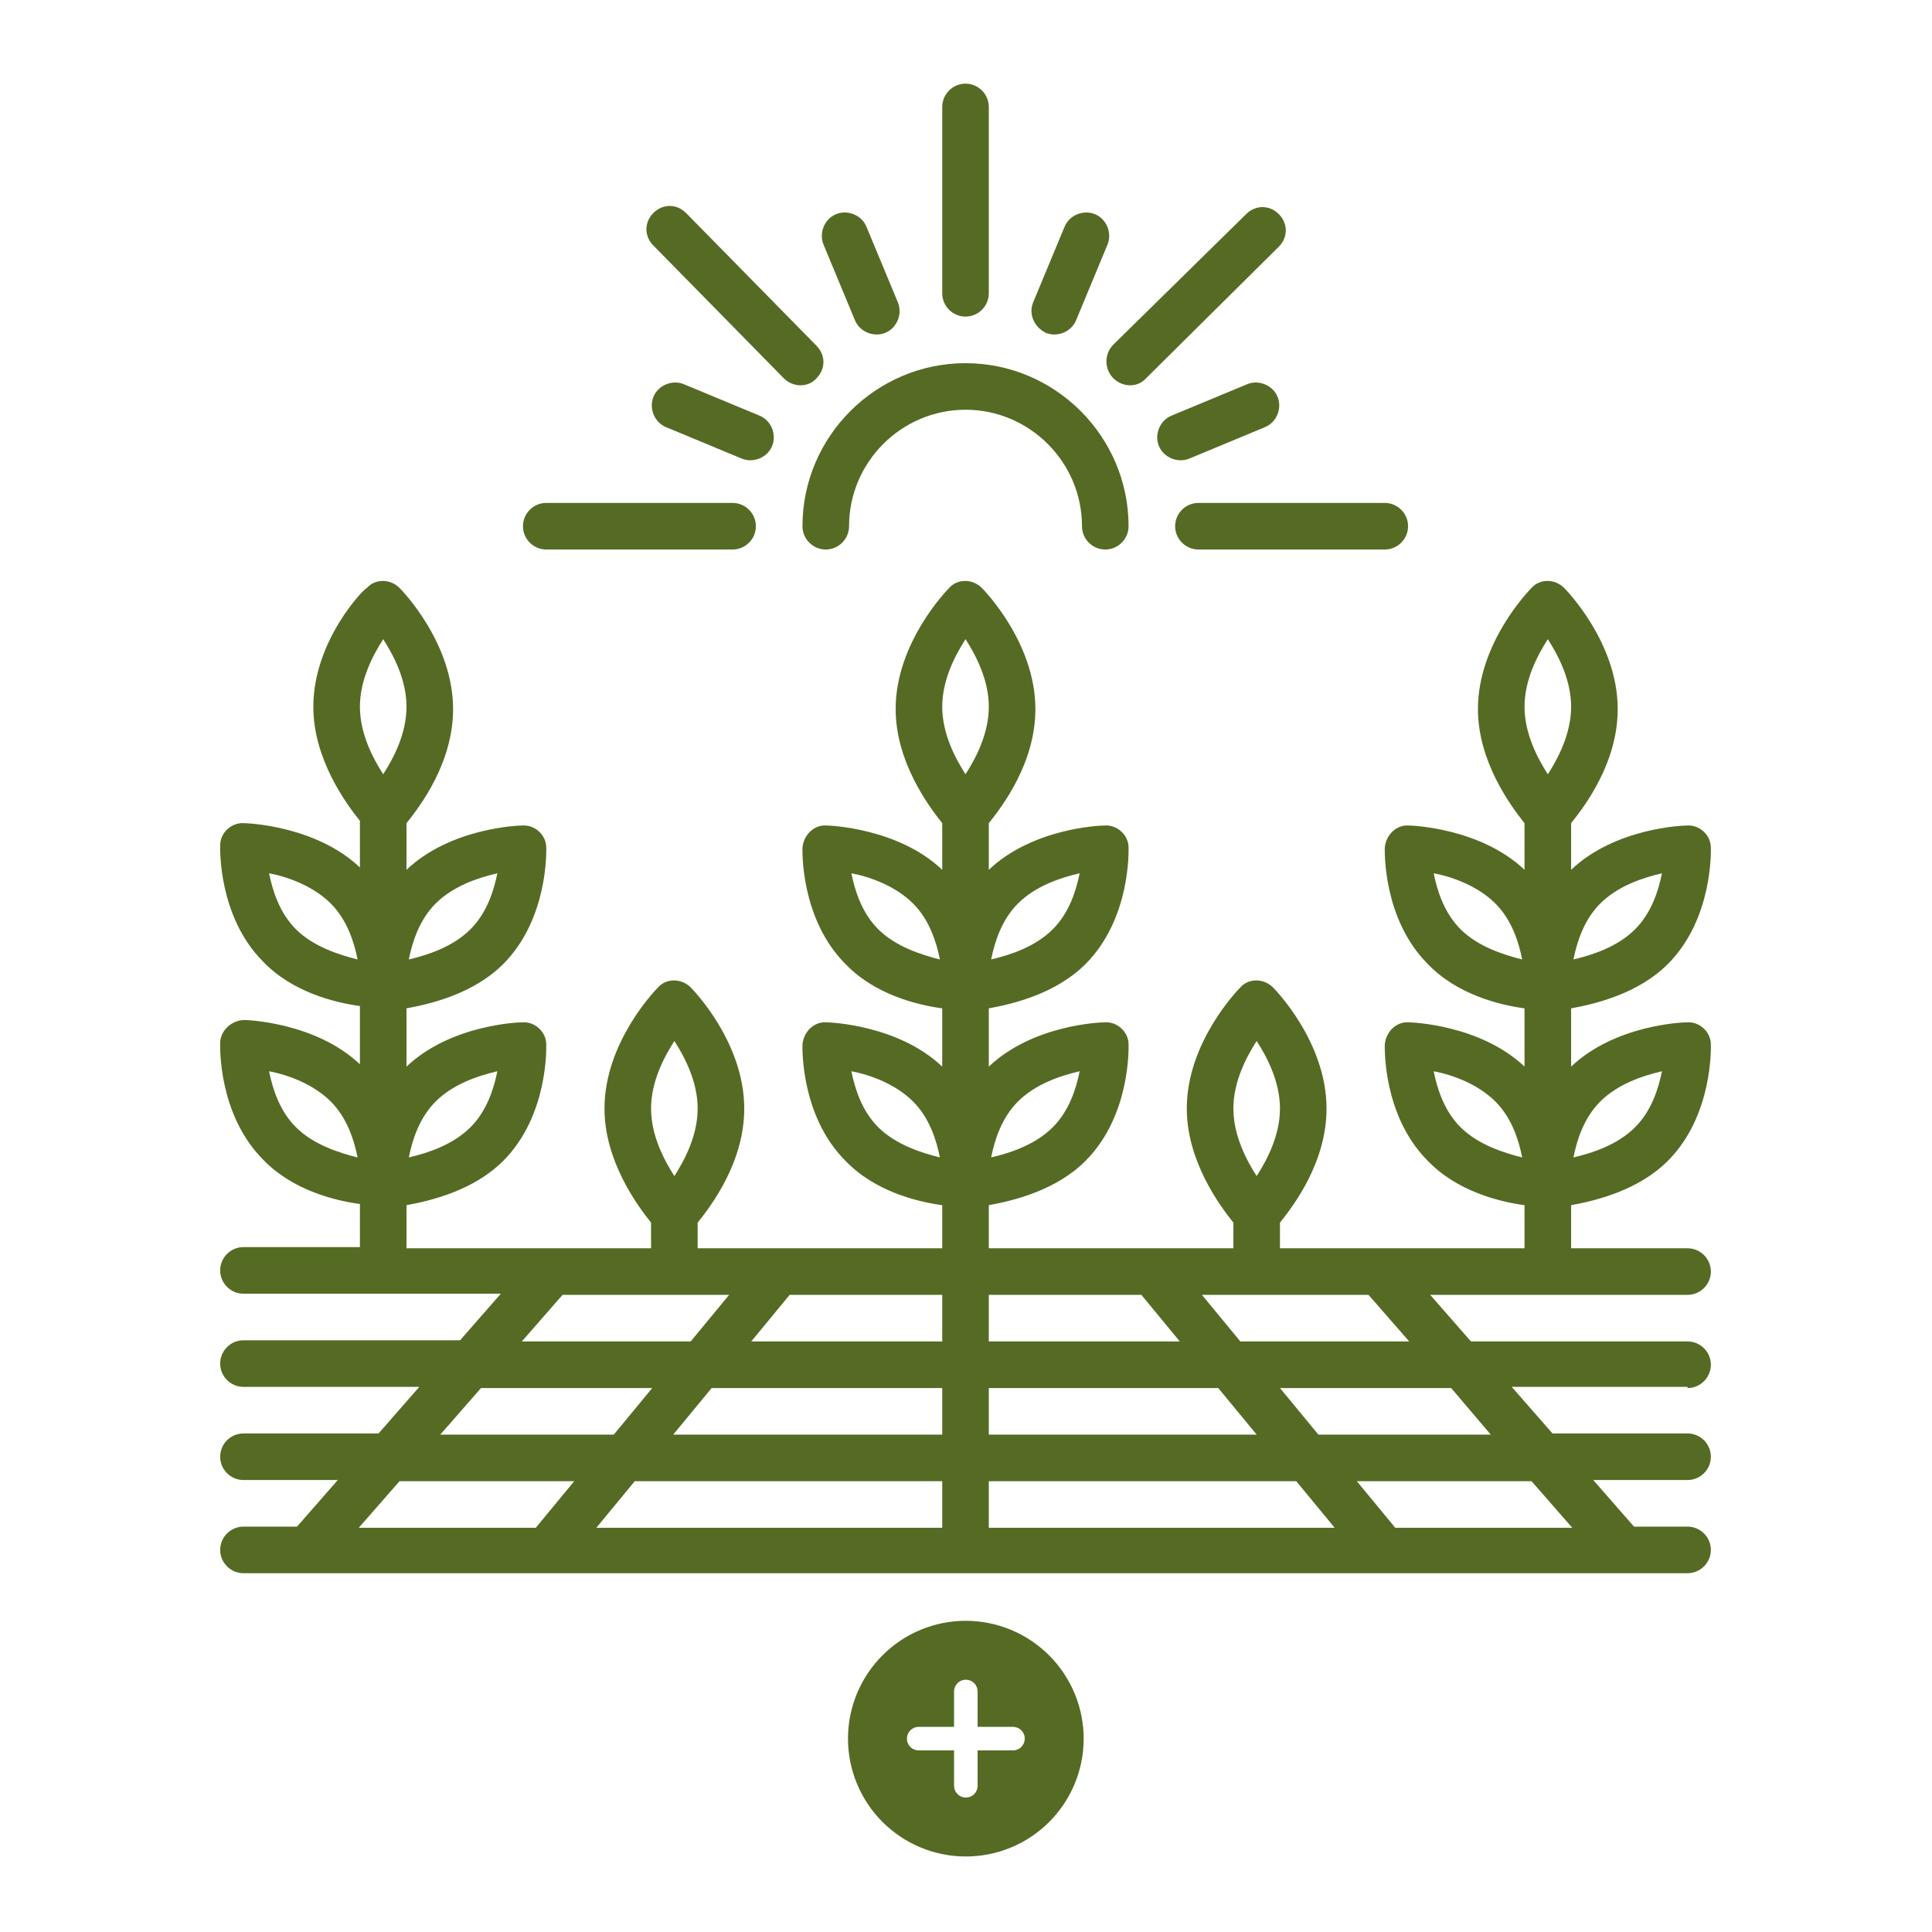 <svg xmlns="http://www.w3.org/2000/svg" xmlns:xlink="http://www.w3.org/1999/xlink" width="500" zoomAndPan="magnify" viewBox="0 0 375 375" height="500" preserveAspectRatio="xMidYMid meet" version="1.0"><defs><clipPath id="837e06195d"><path d="M 42.281 112 L 332.531 112 L 332.531 305.922 L 42.281 305.922 Z M 42.281 112 " clip-rule="nonzero"/></clipPath><clipPath id="d60edde439"><path d="M 164.594 314.594 L 210.344 314.594 L 210.344 360.344 L 164.594 360.344 Z M 164.594 314.594 " clip-rule="nonzero"/></clipPath></defs><rect x="-37.5" width="450" fill="#ffffff" y="-37.5" height="450" fill-opacity="1"/><rect x="-37.5" width="450" fill="#ffffff" y="-37.5" height="450" fill-opacity="1"/><rect x="-37.5" width="450" fill="#ffffff" y="-37.5" height="450" fill-opacity="1"/><g clip-path="url(#837e06195d)"><path fill="#556b24" d="M 327.559 269.418 C 330.043 269.418 332.078 267.383 332.078 264.895 C 332.078 262.41 330.043 260.375 327.559 260.375 L 285.512 260.375 L 277.602 251.332 L 327.559 251.332 C 330.043 251.332 332.078 249.297 332.078 246.812 C 332.078 244.324 330.043 242.289 327.559 242.289 L 304.953 242.289 L 304.953 233.926 C 309.926 233.023 318.062 230.988 323.715 225.336 C 332.531 216.52 332.078 203.184 332.078 202.73 C 332.078 200.246 329.82 198.211 327.332 198.438 C 326.652 198.438 313.543 198.887 304.953 207.027 L 304.953 195.723 C 309.926 194.82 318.062 192.785 323.715 187.133 C 332.531 178.316 332.078 164.98 332.078 164.527 C 332.078 162.043 329.82 160.008 327.332 160.234 C 326.652 160.234 313.543 160.684 304.953 168.824 L 304.953 159.781 C 307.664 156.391 313.996 148.027 313.996 137.629 C 313.996 124.742 304.047 114.57 303.598 114.117 C 301.789 112.309 298.848 112.309 297.266 114.117 C 296.816 114.57 286.867 124.742 286.867 137.629 C 286.867 147.801 293.199 156.391 295.91 159.781 L 295.91 168.824 C 287.32 160.684 273.984 160.234 273.531 160.234 C 271.047 160.008 269.012 162.043 268.785 164.527 C 268.785 164.98 268.332 178.316 277.148 187.133 C 282.801 193.012 290.938 195.047 295.91 195.723 L 295.91 207.027 C 287.32 198.887 273.984 198.438 273.531 198.438 C 271.047 198.211 269.012 200.246 268.785 202.73 C 268.785 203.184 268.332 216.52 277.148 225.336 C 282.801 231.215 290.938 233.246 295.91 233.926 L 295.91 242.289 L 248.441 242.289 L 248.441 237.316 C 251.152 233.926 257.48 225.562 257.48 215.164 C 257.48 202.277 247.535 192.105 247.082 191.656 C 245.273 189.848 242.336 189.848 240.754 191.656 C 240.301 192.105 230.355 202.277 230.355 215.164 C 230.355 225.336 236.684 233.926 239.398 237.316 L 239.398 242.289 L 191.926 242.289 L 191.926 233.926 C 196.898 233.023 205.039 230.988 210.688 225.336 C 219.504 216.52 219.055 203.184 219.055 202.73 C 219.055 200.246 216.793 198.211 214.305 198.438 C 213.629 198.438 200.516 198.887 191.926 207.027 L 191.926 195.723 C 196.898 194.82 205.039 192.785 210.688 187.133 C 219.504 178.316 219.055 164.98 219.055 164.527 C 219.055 162.043 216.793 160.008 214.305 160.234 C 213.629 160.234 200.516 160.684 191.926 168.824 L 191.926 159.781 C 194.641 156.391 200.969 148.027 200.969 137.629 C 200.969 124.742 191.023 114.57 190.57 114.117 C 188.762 112.309 185.824 112.309 184.242 114.117 C 183.789 114.57 173.844 124.742 173.844 137.629 C 173.844 147.801 180.172 156.391 182.887 159.781 L 182.887 168.824 C 174.297 160.684 160.957 160.234 160.508 160.234 C 158.02 160.008 155.984 162.043 155.758 164.527 C 155.758 164.98 155.309 178.316 164.121 187.133 C 169.773 193.012 177.91 195.047 182.887 195.723 L 182.887 207.027 C 174.297 198.887 160.957 198.438 160.508 198.438 C 158.02 198.211 155.984 200.246 155.758 202.73 C 155.758 203.184 155.309 216.52 164.121 225.336 C 169.773 231.215 177.91 233.246 182.887 233.926 L 182.887 242.289 L 135.414 242.289 L 135.414 237.316 C 138.125 233.926 144.457 225.562 144.457 215.164 C 144.457 202.277 134.512 192.105 134.059 191.656 C 132.25 189.848 129.312 189.848 127.727 191.656 C 127.277 192.105 117.332 202.277 117.332 215.164 C 117.332 225.336 123.66 233.926 126.371 237.316 L 126.371 242.289 L 78.902 242.289 L 78.902 233.926 C 83.875 233.023 92.012 230.988 97.664 225.336 C 106.48 216.52 106.027 203.184 106.027 202.73 C 106.027 200.246 103.766 198.211 101.281 198.438 C 100.602 198.438 87.492 198.887 78.902 207.027 L 78.902 195.723 C 83.875 194.82 92.012 192.785 97.664 187.133 C 106.48 178.316 106.027 164.98 106.027 164.527 C 106.027 162.043 103.766 160.008 101.281 160.234 C 100.602 160.234 87.492 160.684 78.902 168.824 L 78.902 159.781 C 81.613 156.391 87.945 148.027 87.945 137.629 C 87.945 124.742 77.996 114.57 77.547 114.117 C 75.738 112.309 72.797 112.309 71.215 114.117 C 70.762 114.117 60.816 124.293 60.816 137.176 C 60.816 147.348 67.148 155.938 69.859 159.328 L 69.859 168.371 C 61.27 160.234 47.934 159.781 47.48 159.781 C 44.992 159.555 42.734 161.59 42.734 164.078 C 42.734 164.527 42.281 177.867 51.098 186.68 C 56.75 192.559 64.887 194.594 69.859 195.27 L 69.859 206.574 C 61.27 198.438 47.934 197.984 47.48 197.984 C 44.992 197.984 42.734 200.02 42.734 202.504 C 42.734 202.957 42.281 216.293 51.098 225.109 C 56.75 230.988 64.887 233.023 69.859 233.699 L 69.859 242.062 L 47.254 242.062 C 44.77 242.062 42.734 244.098 42.734 246.586 C 42.734 249.07 44.77 251.105 47.254 251.105 L 97.211 251.105 L 89.301 260.148 L 47.254 260.148 C 44.77 260.148 42.734 262.184 42.734 264.668 C 42.734 267.156 44.77 269.191 47.254 269.191 L 81.387 269.191 L 73.477 278.23 L 47.254 278.23 C 44.77 278.23 42.734 280.266 42.734 282.754 C 42.734 285.238 44.77 287.273 47.254 287.273 L 65.562 287.273 L 57.652 296.316 L 47.254 296.316 C 44.77 296.316 42.734 298.352 42.734 300.836 C 42.734 303.324 44.77 305.359 47.254 305.359 L 327.559 305.359 C 330.043 305.359 332.078 303.324 332.078 300.836 C 332.078 298.352 330.043 296.316 327.559 296.316 L 317.16 296.316 L 309.246 287.273 L 327.559 287.273 C 330.043 287.273 332.078 285.238 332.078 282.754 C 332.078 280.266 330.043 278.23 327.559 278.23 L 301.336 278.23 L 293.426 269.191 L 327.559 269.191 Z M 310.605 213.809 C 313.996 210.418 318.742 208.836 322.586 207.93 C 321.906 211.32 320.551 215.617 317.387 218.781 C 313.996 222.172 309.246 223.754 305.406 224.656 C 306.082 221.266 307.438 216.973 310.605 213.809 Z M 310.605 175.379 C 313.996 171.988 318.742 170.406 322.586 169.5 C 321.906 172.891 320.551 177.188 317.387 180.352 C 313.996 183.742 309.246 185.324 305.406 186.23 C 306.082 182.84 307.438 178.543 310.605 175.379 Z M 283.477 180.352 C 280.312 177.188 278.957 172.891 278.277 169.5 C 281.895 170.18 286.867 171.988 290.258 175.379 C 293.426 178.543 294.781 182.84 295.457 186.23 C 291.84 185.324 286.867 183.742 283.477 180.352 Z M 283.477 218.781 C 280.312 215.617 278.957 211.32 278.277 207.93 C 281.895 208.609 286.867 210.418 290.258 213.809 C 293.426 216.973 294.781 221.266 295.457 224.656 C 291.84 223.754 286.867 222.172 283.477 218.781 Z M 300.434 124.066 C 302.465 127.23 304.953 131.977 304.953 137.176 C 304.953 142.375 302.465 147.121 300.434 150.285 C 298.398 147.121 295.91 142.375 295.91 137.176 C 295.91 131.977 298.398 127.23 300.434 124.066 Z M 84.551 213.809 C 87.945 210.418 92.691 208.836 96.535 207.93 C 95.855 211.32 94.5 215.617 91.336 218.781 C 87.945 222.172 83.195 223.754 79.352 224.656 C 80.031 221.266 81.387 216.973 84.551 213.809 Z M 84.551 175.379 C 87.945 171.988 92.691 170.406 96.535 169.5 C 95.855 172.891 94.5 177.188 91.336 180.352 C 87.945 183.742 83.195 185.324 79.352 186.23 C 80.031 182.84 81.387 178.543 84.551 175.379 Z M 57.426 180.352 C 54.262 177.188 52.906 172.891 52.227 169.5 C 55.844 170.18 60.816 171.988 64.207 175.379 C 67.371 178.543 68.73 182.84 69.406 186.23 C 65.789 185.324 60.816 183.742 57.426 180.352 Z M 57.426 218.781 C 54.262 215.617 52.906 211.32 52.227 207.93 C 55.844 208.609 60.816 210.418 64.207 213.809 C 67.371 216.973 68.73 221.266 69.406 224.656 C 65.789 223.754 60.816 222.172 57.426 218.781 Z M 74.379 124.066 C 76.414 127.23 78.902 131.977 78.902 137.176 C 78.902 142.375 76.414 147.121 74.379 150.285 C 72.348 147.121 69.859 142.375 69.859 137.176 C 69.859 131.977 72.348 127.23 74.379 124.066 Z M 273.531 260.375 L 240.754 260.375 L 233.293 251.332 L 265.621 251.332 Z M 182.887 251.332 L 182.887 260.375 L 145.812 260.375 L 153.273 251.332 Z M 182.887 269.418 L 182.887 278.457 L 130.668 278.457 L 138.125 269.418 Z M 182.887 287.5 L 182.887 296.543 L 115.746 296.543 L 123.207 287.5 Z M 191.926 287.5 L 251.605 287.5 L 259.062 296.543 L 191.926 296.543 Z M 191.926 278.457 L 191.926 269.418 L 236.461 269.418 L 243.918 278.457 Z M 191.926 260.375 L 191.926 251.332 L 221.539 251.332 L 229 260.375 Z M 243.918 202.055 C 245.953 205.219 248.441 209.965 248.441 215.164 C 248.441 220.363 245.953 225.109 243.918 228.273 C 241.883 225.109 239.398 220.363 239.398 215.164 C 239.398 209.965 241.883 205.219 243.918 202.055 Z M 197.578 213.809 C 200.969 210.418 205.715 208.836 209.559 207.93 C 208.883 211.32 207.523 215.617 204.359 218.781 C 200.969 222.172 196.223 223.754 192.379 224.656 C 193.059 221.266 194.414 216.973 197.578 213.809 Z M 197.578 175.379 C 200.969 171.988 205.715 170.406 209.559 169.5 C 208.883 172.891 207.523 177.188 204.359 180.352 C 200.969 183.742 196.223 185.324 192.379 186.23 C 193.059 182.84 194.414 178.543 197.578 175.379 Z M 187.406 124.066 C 189.441 127.23 191.926 131.977 191.926 137.176 C 191.926 142.375 189.441 147.121 187.406 150.285 C 185.371 147.121 182.887 142.375 182.887 137.176 C 182.887 131.977 185.371 127.23 187.406 124.066 Z M 170.453 180.352 C 167.289 177.188 165.93 172.891 165.254 169.5 C 168.871 170.18 173.844 171.988 177.234 175.379 C 180.398 178.543 181.754 182.84 182.434 186.23 C 178.816 185.324 173.844 183.742 170.453 180.352 Z M 170.453 218.781 C 167.289 215.617 165.93 211.32 165.254 207.93 C 168.871 208.609 173.844 210.418 177.234 213.809 C 180.398 216.973 181.754 221.266 182.434 224.656 C 178.816 223.754 173.844 222.172 170.453 218.781 Z M 130.895 202.055 C 132.926 205.219 135.414 209.965 135.414 215.164 C 135.414 220.363 132.926 225.109 130.895 228.273 C 128.859 225.109 126.371 220.363 126.371 215.164 C 126.371 209.965 128.859 205.219 130.895 202.055 Z M 109.191 251.332 L 141.52 251.332 L 134.059 260.375 L 101.281 260.375 Z M 93.367 269.418 L 126.598 269.418 L 119.137 278.457 L 85.457 278.457 Z M 77.547 287.5 L 111.453 287.5 L 103.992 296.543 L 69.633 296.543 Z M 305.18 296.543 L 270.82 296.543 L 263.359 287.5 L 297.266 287.5 Z M 289.355 278.457 L 255.898 278.457 L 248.441 269.418 L 281.668 269.418 Z M 289.355 278.457 " fill-opacity="1" fill-rule="nonzero"/></g><path fill="#556b24" d="M 187.406 70.492 C 170 70.492 155.758 84.73 155.758 102.137 C 155.758 104.625 157.793 106.66 160.281 106.66 C 162.766 106.66 164.801 104.625 164.801 102.137 C 164.801 89.707 174.973 79.531 187.406 79.531 C 199.84 79.531 210.012 89.707 210.012 102.137 C 210.012 104.625 212.047 106.66 214.531 106.66 C 217.02 106.66 219.055 104.625 219.055 102.137 C 219.055 84.73 204.812 70.492 187.406 70.492 Z M 187.406 70.492 " fill-opacity="1" fill-rule="nonzero"/><path fill="#556b24" d="M 187.406 61.449 C 189.895 61.449 191.926 59.414 191.926 56.93 L 191.926 20.758 C 191.926 18.273 189.895 16.238 187.406 16.238 C 184.918 16.238 182.887 18.273 182.887 20.758 L 182.887 56.93 C 182.887 59.414 184.918 61.449 187.406 61.449 Z M 187.406 61.449 " fill-opacity="1" fill-rule="nonzero"/><path fill="#556b24" d="M 165.93 62.129 C 166.836 64.387 169.547 65.52 171.809 64.613 C 174.07 63.711 175.199 60.996 174.297 58.734 L 168.191 44.043 C 167.289 41.781 164.574 40.652 162.312 41.555 C 160.055 42.461 158.922 45.172 159.828 47.434 C 159.828 47.434 165.93 62.129 165.93 62.129 Z M 165.93 62.129 " fill-opacity="1" fill-rule="nonzero"/><path fill="#556b24" d="M 132.703 74.559 C 130.441 73.656 127.727 74.785 126.824 77.047 C 125.922 79.309 127.051 82.02 129.312 82.922 L 144.004 89.027 C 146.266 89.93 148.977 88.801 149.883 86.539 C 150.785 84.281 149.656 81.566 147.395 80.664 Z M 132.703 74.559 " fill-opacity="1" fill-rule="nonzero"/><path fill="#556b24" d="M 245.5 82.922 C 247.762 82.02 248.891 79.309 247.988 77.047 C 247.082 74.785 244.371 73.656 242.109 74.559 L 227.418 80.664 C 225.156 81.566 224.027 84.281 224.93 86.539 C 225.836 88.801 228.547 89.93 230.809 89.027 Z M 245.5 82.922 " fill-opacity="1" fill-rule="nonzero"/><path fill="#556b24" d="M 203.004 64.613 C 205.266 65.52 207.977 64.387 208.883 62.129 L 214.984 47.434 C 215.887 45.172 214.758 42.461 212.496 41.555 C 210.238 40.652 207.523 41.781 206.621 44.043 L 200.516 58.734 C 199.613 60.996 200.742 63.484 203.004 64.613 Z M 203.004 64.613 " fill-opacity="1" fill-rule="nonzero"/><path fill="#556b24" d="M 152.141 73.43 C 153.949 75.238 156.891 75.238 158.473 73.43 C 160.281 71.621 160.281 68.91 158.473 67.102 L 133.152 41.332 C 131.344 39.523 128.633 39.523 126.824 41.332 C 125.016 43.141 125.016 45.852 126.824 47.66 Z M 152.141 73.43 " fill-opacity="1" fill-rule="nonzero"/><path fill="#556b24" d="M 106.027 106.66 L 142.195 106.66 C 144.684 106.66 146.715 104.625 146.715 102.137 C 146.715 99.652 144.684 97.617 142.195 97.617 L 106.027 97.617 C 103.539 97.617 101.508 99.652 101.508 102.137 C 101.508 104.625 103.539 106.66 106.027 106.66 Z M 106.027 106.66 " fill-opacity="1" fill-rule="nonzero"/><path fill="#556b24" d="M 228.094 102.137 C 228.094 104.625 230.129 106.66 232.617 106.66 L 268.785 106.66 C 271.27 106.66 273.305 104.625 273.305 102.137 C 273.305 99.652 271.27 97.617 268.785 97.617 L 232.617 97.617 C 230.129 97.617 228.094 99.652 228.094 102.137 Z M 228.094 102.137 " fill-opacity="1" fill-rule="nonzero"/><path fill="#556b24" d="M 216.113 73.43 C 217.922 75.238 220.863 75.238 222.445 73.43 L 248.215 47.887 C 250.023 46.078 250.023 43.363 248.215 41.555 C 246.406 39.746 243.691 39.746 241.883 41.555 L 216.113 66.875 C 214.305 68.684 214.305 71.621 216.113 73.43 Z M 216.113 73.43 " fill-opacity="1" fill-rule="nonzero"/><g clip-path="url(#d60edde439)"><path fill="#556b24" d="M 187.469 314.594 C 186.719 314.594 185.973 314.629 185.227 314.703 C 184.48 314.777 183.738 314.887 183.004 315.031 C 182.27 315.18 181.543 315.359 180.828 315.578 C 180.109 315.797 179.406 316.047 178.715 316.332 C 178.023 316.621 177.344 316.941 176.684 317.293 C 176.023 317.648 175.383 318.031 174.758 318.449 C 174.137 318.863 173.535 319.309 172.957 319.785 C 172.375 320.262 171.82 320.762 171.293 321.293 C 170.762 321.82 170.262 322.375 169.785 322.957 C 169.309 323.535 168.863 324.137 168.449 324.758 C 168.031 325.383 167.648 326.023 167.293 326.684 C 166.941 327.344 166.621 328.023 166.332 328.715 C 166.047 329.406 165.797 330.109 165.578 330.828 C 165.359 331.543 165.18 332.27 165.031 333.004 C 164.887 333.738 164.777 334.48 164.703 335.227 C 164.629 335.973 164.594 336.719 164.594 337.469 C 164.594 338.215 164.629 338.965 164.703 339.711 C 164.777 340.457 164.887 341.195 165.031 341.93 C 165.18 342.664 165.359 343.391 165.578 344.109 C 165.797 344.824 166.047 345.527 166.332 346.223 C 166.621 346.914 166.941 347.59 167.293 348.25 C 167.648 348.91 168.031 349.555 168.449 350.176 C 168.863 350.801 169.309 351.398 169.785 351.98 C 170.262 352.559 170.762 353.113 171.293 353.645 C 171.82 354.172 172.375 354.676 172.957 355.148 C 173.535 355.625 174.137 356.07 174.758 356.488 C 175.383 356.902 176.023 357.289 176.684 357.641 C 177.344 357.996 178.023 358.316 178.715 358.602 C 179.406 358.887 180.109 359.141 180.828 359.359 C 181.543 359.574 182.27 359.758 183.004 359.902 C 183.738 360.051 184.48 360.16 185.227 360.23 C 185.973 360.305 186.719 360.344 187.469 360.344 C 188.215 360.344 188.965 360.305 189.711 360.23 C 190.457 360.16 191.195 360.051 191.93 359.902 C 192.664 359.758 193.391 359.574 194.109 359.359 C 194.824 359.141 195.527 358.887 196.223 358.602 C 196.914 358.316 197.59 357.996 198.25 357.641 C 198.91 357.289 199.555 356.902 200.176 356.488 C 200.801 356.07 201.398 355.625 201.98 355.148 C 202.559 354.676 203.113 354.172 203.645 353.645 C 204.172 353.113 204.676 352.559 205.148 351.98 C 205.625 351.398 206.07 350.801 206.488 350.176 C 206.902 349.555 207.289 348.91 207.641 348.25 C 207.996 347.59 208.316 346.914 208.602 346.223 C 208.887 345.527 209.141 344.824 209.359 344.109 C 209.574 343.391 209.758 342.664 209.902 341.93 C 210.051 341.195 210.16 340.457 210.23 339.711 C 210.305 338.965 210.344 338.215 210.344 337.469 C 210.34 336.719 210.305 335.973 210.23 335.227 C 210.156 334.48 210.043 333.742 209.898 333.008 C 209.75 332.273 209.566 331.547 209.348 330.832 C 209.133 330.113 208.879 329.41 208.59 328.719 C 208.305 328.027 207.984 327.352 207.629 326.691 C 207.277 326.031 206.891 325.391 206.477 324.77 C 206.059 324.145 205.613 323.543 205.137 322.965 C 204.664 322.387 204.16 321.832 203.633 321.305 C 203.102 320.773 202.547 320.273 201.969 319.797 C 201.391 319.32 200.789 318.875 200.168 318.461 C 199.543 318.043 198.902 317.656 198.242 317.305 C 197.582 316.953 196.906 316.633 196.215 316.344 C 195.523 316.059 194.82 315.805 194.105 315.586 C 193.387 315.367 192.66 315.184 191.926 315.039 C 191.195 314.891 190.453 314.781 189.707 314.707 C 188.965 314.633 188.215 314.594 187.469 314.594 Z M 196.617 339.754 L 189.754 339.754 L 189.754 346.617 C 189.754 346.922 189.695 347.211 189.582 347.492 C 189.465 347.773 189.301 348.02 189.086 348.234 C 188.871 348.449 188.625 348.613 188.344 348.73 C 188.062 348.848 187.77 348.906 187.469 348.906 C 187.164 348.906 186.871 348.848 186.594 348.73 C 186.312 348.613 186.066 348.449 185.852 348.234 C 185.637 348.02 185.469 347.773 185.355 347.492 C 185.238 347.211 185.18 346.922 185.18 346.617 L 185.18 339.754 L 178.316 339.754 C 178.016 339.754 177.723 339.695 177.441 339.582 C 177.16 339.465 176.914 339.301 176.699 339.086 C 176.484 338.871 176.32 338.625 176.203 338.344 C 176.09 338.062 176.031 337.77 176.031 337.469 C 176.031 337.164 176.09 336.871 176.203 336.594 C 176.32 336.312 176.484 336.066 176.699 335.852 C 176.914 335.637 177.16 335.469 177.441 335.355 C 177.723 335.238 178.016 335.18 178.316 335.18 L 185.18 335.18 L 185.18 328.316 C 185.18 328.016 185.238 327.723 185.355 327.441 C 185.469 327.16 185.637 326.914 185.852 326.699 C 186.066 326.484 186.312 326.32 186.594 326.203 C 186.871 326.09 187.164 326.031 187.469 326.031 C 187.77 326.031 188.062 326.09 188.344 326.203 C 188.625 326.32 188.871 326.484 189.086 326.699 C 189.301 326.914 189.465 327.16 189.582 327.441 C 189.695 327.723 189.754 328.016 189.754 328.316 L 189.754 335.18 L 196.617 335.18 C 196.922 335.18 197.211 335.238 197.492 335.355 C 197.773 335.469 198.02 335.637 198.234 335.852 C 198.449 336.066 198.613 336.312 198.73 336.594 C 198.848 336.871 198.906 337.164 198.906 337.469 C 198.906 337.77 198.848 338.062 198.73 338.344 C 198.613 338.625 198.449 338.871 198.234 339.086 C 198.02 339.301 197.773 339.465 197.492 339.582 C 197.211 339.695 196.922 339.754 196.617 339.754 Z M 196.617 339.754 " fill-opacity="1" fill-rule="nonzero"/></g></svg>